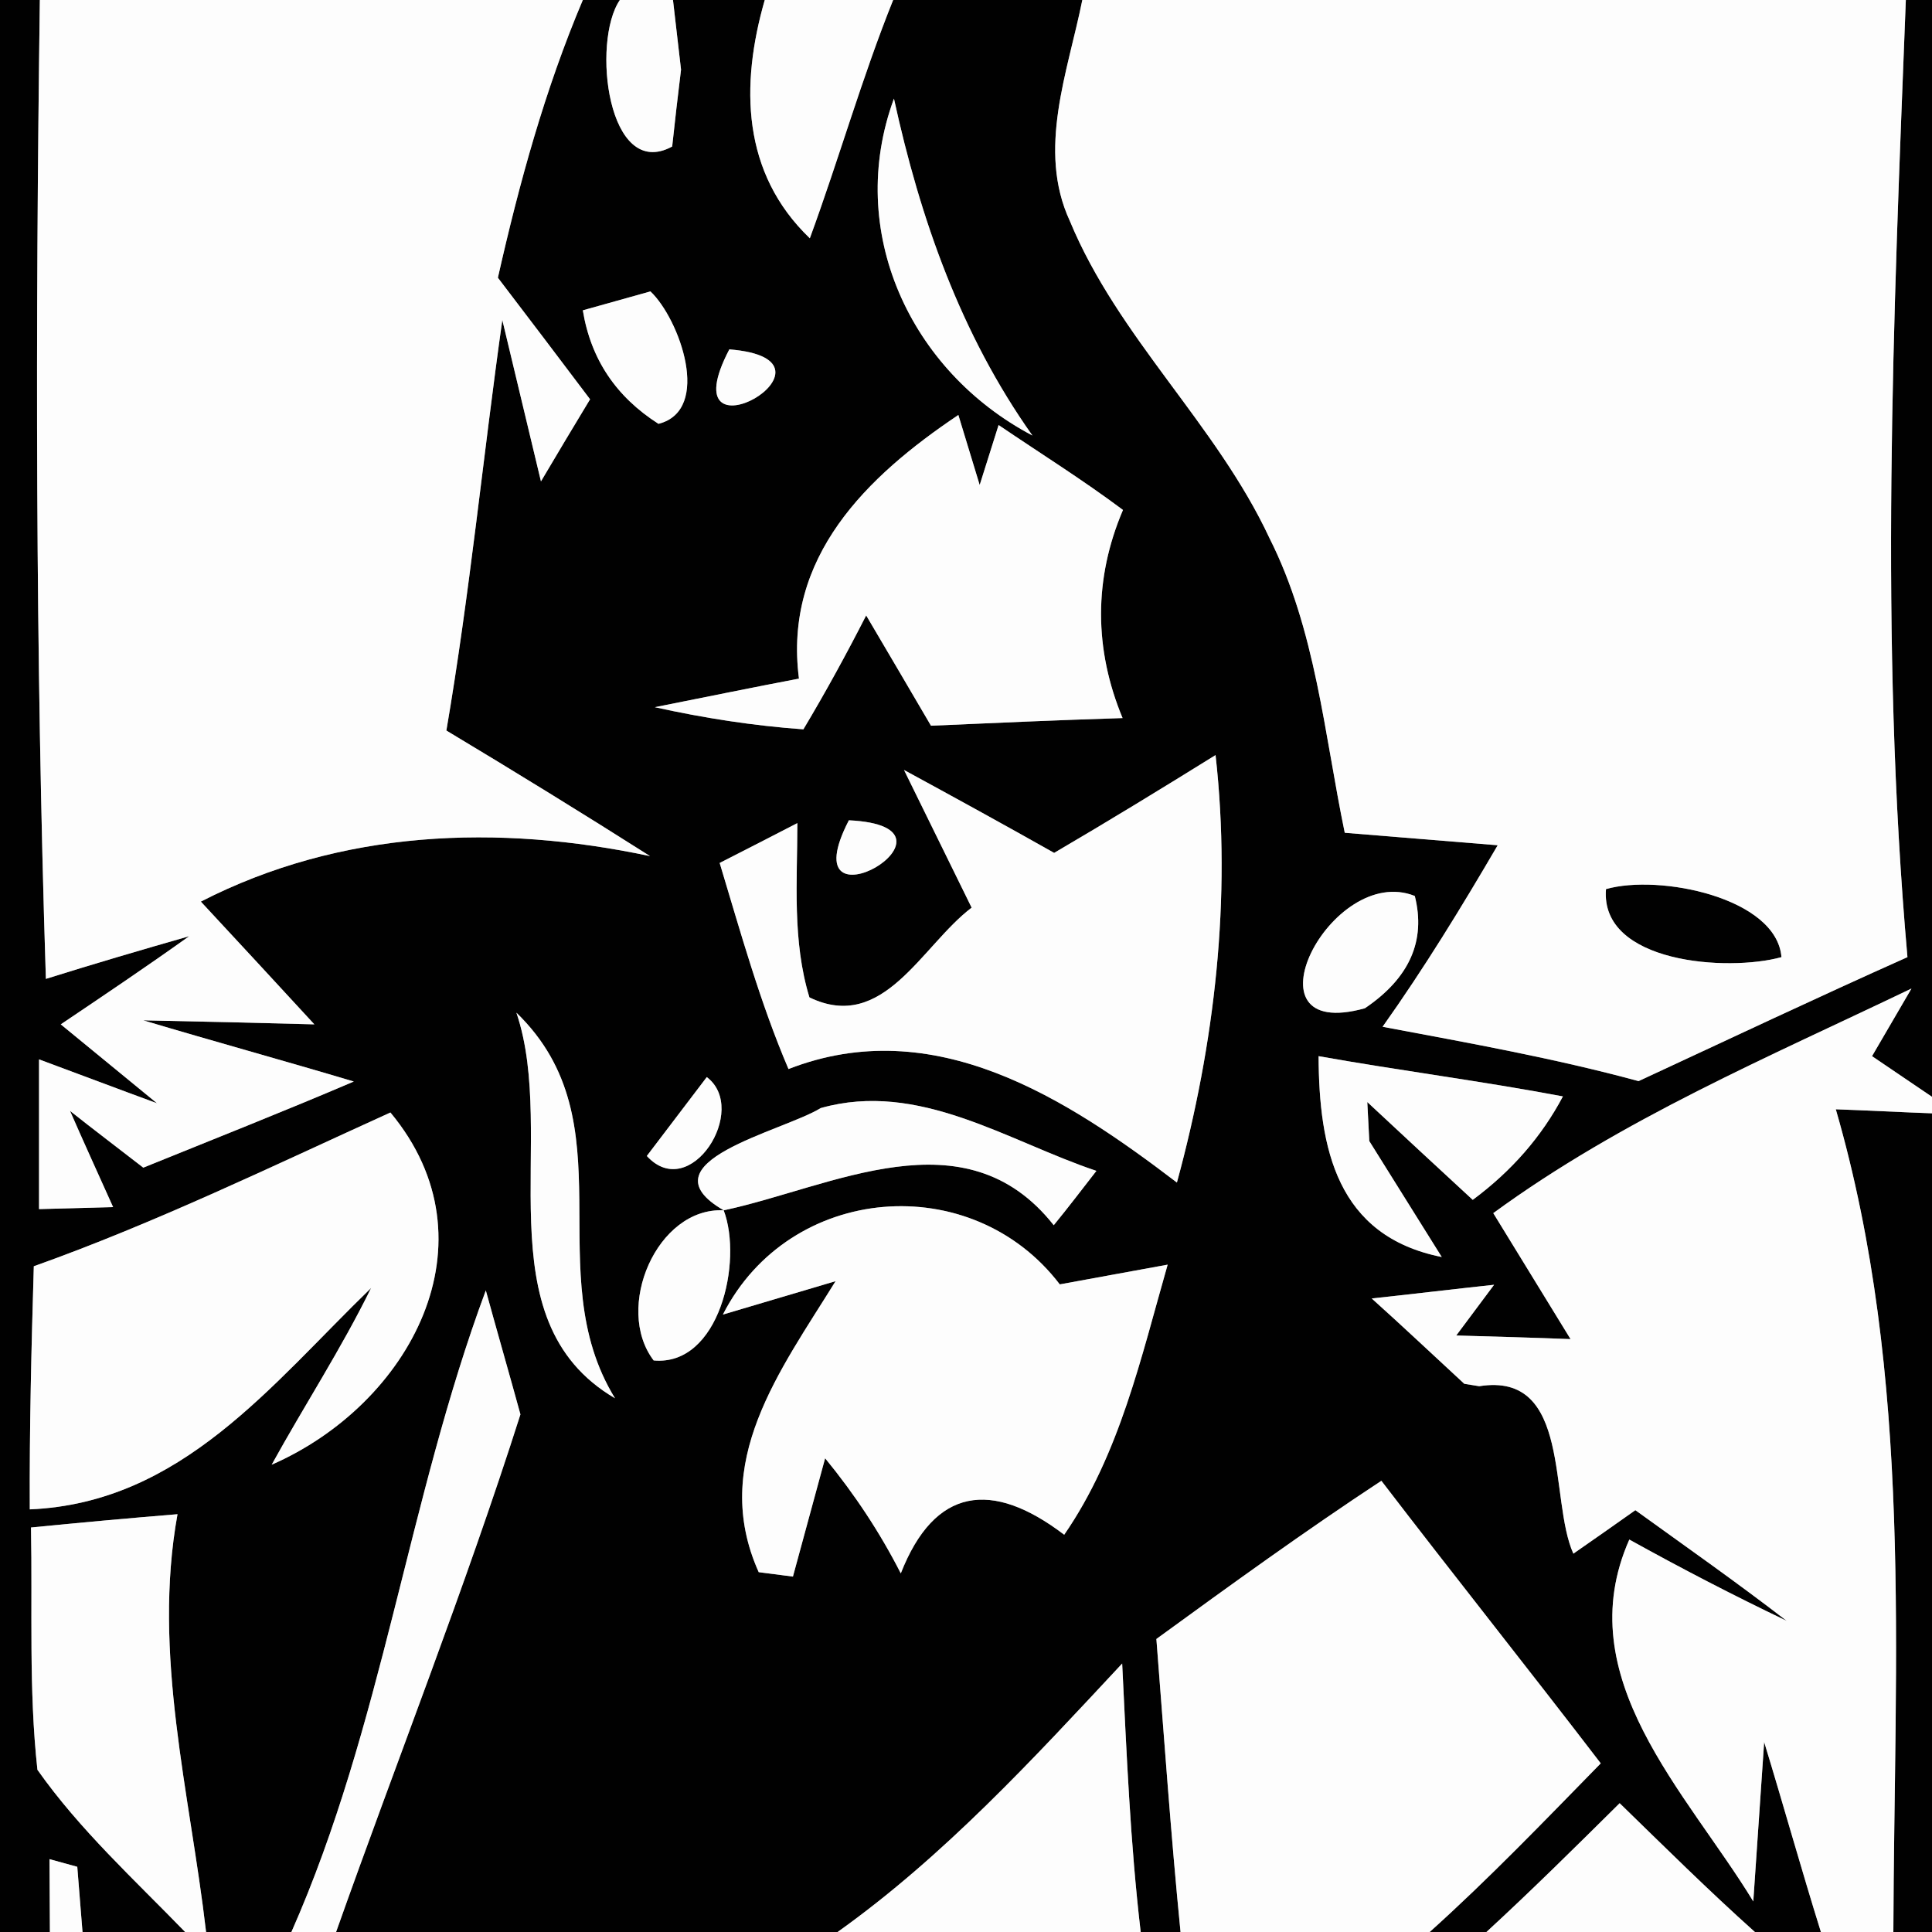 <?xml version="1.0" encoding="UTF-8" ?>
<!DOCTYPE svg PUBLIC "-//W3C//DTD SVG 1.1//EN" "http://www.w3.org/Graphics/SVG/1.1/DTD/svg11.dtd">
<svg width="48pt" height="48pt" viewBox="0 0 48 48" version="1.1" xmlns="http://www.w3.org/2000/svg">
<rect x="0" y="0" width="48" height="48" fill="#808080" stroke="none"/>
<g id="#010101ff">
<path fill="#010101" opacity="1.00" d=" M 0.00 0.00 L 0.99 0.00 C 0.88 8.11 0.88 16.21 1.14 24.32 C 2.32 23.95 3.51 23.60 4.70 23.26 C 3.65 24.01 2.58 24.73 1.51 25.45 C 2.11 25.94 3.30 26.92 3.90 27.41 C 3.16 27.14 1.70 26.59 0.97 26.32 C 0.97 27.25 0.97 29.11 0.97 30.04 L 2.81 29.99 C 2.54 29.39 2.00 28.20 1.74 27.60 C 2.19 27.96 3.11 28.66 3.56 29.01 C 5.31 28.30 7.06 27.61 8.79 26.87 C 7.05 26.35 5.30 25.87 3.56 25.35 C 4.62 25.37 6.75 25.42 7.81 25.45 C 6.87 24.43 5.93 23.41 4.99 22.40 C 8.48 20.61 12.38 20.47 16.15 21.27 C 14.48 20.21 12.79 19.17 11.09 18.15 C 11.67 14.76 12.00 11.35 12.48 7.95 C 12.72 8.95 13.20 10.96 13.44 11.96 C 13.74 11.45 14.35 10.43 14.66 9.92 C 13.90 8.91 13.14 7.91 12.37 6.90 C 12.90 4.55 13.54 2.22 14.48 0.00 L 15.40 0.00 C 14.69 1.04 15.10 4.51 16.70 3.64 C 16.75 3.16 16.86 2.21 16.92 1.73 C 16.87 1.30 16.77 0.43 16.72 0.00 L 19.00 0.00 C 18.39 2.12 18.43 4.30 20.12 5.92 C 20.84 3.96 21.41 1.94 22.19 0.00 L 26.89 0.00 C 26.53 1.79 25.76 3.72 26.58 5.49 C 27.78 8.39 30.22 10.54 31.54 13.37 C 32.69 15.65 32.90 18.23 33.41 20.69 C 34.68 20.79 35.94 20.90 37.21 21.00 C 36.31 22.54 35.38 24.06 34.35 25.51 C 36.48 25.91 38.61 26.29 40.71 26.86 C 42.93 25.83 45.15 24.78 47.39 23.78 C 46.69 15.87 47.04 7.92 47.35 0.00 L 48.00 0.00 L 48.00 27.25 C 47.63 27.00 46.88 26.49 46.51 26.24 L 47.49 24.56 C 43.95 26.26 40.30 27.80 37.10 30.14 L 39.02 33.27 C 38.31 33.24 36.89 33.20 36.18 33.18 L 37.12 31.92 C 36.36 32.00 34.84 32.18 34.08 32.26 C 34.86 32.96 35.61 33.67 36.38 34.38 L 36.75 34.44 C 39.06 34.07 38.48 37.25 39.09 38.60 C 39.61 38.24 40.12 37.88 40.63 37.52 C 41.89 38.43 43.16 39.32 44.39 40.27 C 43.07 39.64 41.76 38.96 40.48 38.25 C 38.96 41.68 41.91 44.53 43.56 47.24 C 43.63 46.25 43.76 44.27 43.83 43.28 C 44.31 44.85 44.75 46.43 45.24 48.00 L 43.60 48.00 C 42.45 46.97 41.35 45.88 40.24 44.80 C 39.15 45.88 38.06 46.96 36.93 48.00 L 35.52 48.00 C 37.00 46.67 38.38 45.23 39.77 43.81 C 37.97 41.46 36.12 39.14 34.32 36.79 C 32.42 38.04 30.57 39.38 28.73 40.72 C 28.92 43.14 29.09 45.58 29.33 48.00 L 28.34 48.00 C 28.08 45.78 27.99 43.56 27.88 41.33 C 25.67 43.70 23.46 46.11 20.81 48.00 L 8.35 48.00 C 9.87 43.71 11.55 39.47 12.93 35.14 C 12.72 34.37 12.28 32.83 12.07 32.06 C 10.13 37.28 9.50 42.89 7.24 48.00 L 5.12 48.00 C 4.72 44.55 3.78 41.10 4.41 37.62 C 3.19 37.72 1.98 37.83 0.77 37.95 C 0.81 39.95 0.71 41.97 0.93 43.97 C 1.98 45.46 3.34 46.70 4.60 48.00 L 2.05 48.00 C 2.02 47.60 1.95 46.79 1.92 46.38 L 1.23 46.19 C 1.23 46.64 1.24 47.55 1.24 48.00 L 0.00 48.00 L 0.00 0.00 M 14.21 3.00 C 14.87 3.67 14.87 3.67 14.21 3.00 M 25.65 10.82 C 23.87 8.31 22.86 5.43 22.21 2.45 C 21.00 5.74 22.61 9.22 25.65 10.82 M 14.48 7.71 C 14.68 8.93 15.31 9.86 16.36 10.53 C 17.70 10.19 16.88 7.92 16.16 7.24 C 15.74 7.36 14.90 7.59 14.48 7.71 M 18.12 8.68 C 16.55 11.68 21.35 8.94 18.12 8.68 M 19.85 16.86 C 18.95 17.03 17.17 17.39 16.27 17.57 C 17.49 17.84 18.71 18.03 19.96 18.12 C 20.51 17.20 21.03 16.25 21.52 15.29 C 21.93 15.98 22.73 17.35 23.13 18.03 C 24.71 17.96 26.30 17.89 27.89 17.84 C 27.18 16.13 27.17 14.38 27.90 12.67 C 26.90 11.92 25.84 11.26 24.81 10.56 L 24.34 12.05 L 23.81 10.31 C 21.53 11.84 19.46 13.84 19.85 16.86 M 26.19 21.19 C 24.95 20.49 23.71 19.81 22.46 19.13 C 22.88 19.98 23.72 21.70 24.14 22.55 C 22.89 23.50 21.95 25.67 20.11 24.78 C 19.68 23.37 19.81 21.90 19.81 20.45 C 19.33 20.70 18.37 21.19 17.88 21.44 C 18.40 23.16 18.88 24.90 19.59 26.56 C 23.21 25.15 26.50 27.29 29.24 29.38 C 30.18 25.93 30.60 22.32 30.20 18.76 C 28.88 19.58 27.54 20.40 26.19 21.19 M 21.09 20.38 C 19.56 23.34 24.39 20.54 21.09 20.38 M 33.91 25.05 C 35.02 24.30 35.43 23.37 35.15 22.26 C 33.07 21.43 30.78 25.92 33.91 25.05 M 12.19 24.37 C 12.87 25.04 12.87 25.04 12.19 24.37 M 12.83 25.16 C 13.88 28.26 11.94 32.78 15.28 34.74 C 13.35 31.60 15.66 27.90 12.83 25.16 M 16.07 28.72 C 17.15 29.90 18.62 27.56 17.56 26.76 C 17.19 27.25 16.44 28.23 16.07 28.72 M 20.39 27.53 C 19.45 28.11 15.91 28.87 17.98 30.07 C 20.67 29.50 23.97 27.64 26.18 30.44 C 26.54 30.00 26.89 29.54 27.24 29.09 C 25.03 28.35 22.83 26.84 20.39 27.53 M 32.76 26.24 C 32.77 28.53 33.21 30.71 35.82 31.23 C 35.37 30.51 34.47 29.07 34.02 28.35 L 33.97 27.38 C 34.84 28.19 35.71 29.00 36.59 29.81 C 37.56 29.09 38.30 28.24 38.83 27.24 C 36.82 26.86 34.78 26.60 32.76 26.24 M 0.84 31.46 C 0.78 33.47 0.73 35.49 0.74 37.50 C 4.51 37.34 6.74 34.40 9.22 32.00 C 8.48 33.51 7.56 34.92 6.75 36.39 C 10.18 34.89 12.38 30.86 9.70 27.64 C 6.77 28.97 3.87 30.38 0.84 31.46 M 16.24 33.80 C 17.87 33.95 18.46 31.34 17.98 30.07 C 16.32 29.99 15.25 32.50 16.24 33.80 M 17.96 32.66 L 20.76 31.83 C 19.38 34.06 17.63 36.34 18.85 39.06 L 19.70 39.17 C 19.90 38.44 20.30 36.97 20.50 36.23 C 21.23 37.12 21.86 38.07 22.38 39.09 C 23.22 36.95 24.64 36.76 26.44 38.13 C 27.82 36.13 28.35 33.72 29.01 31.42 C 28.34 31.54 27.00 31.79 26.33 31.91 C 24.14 29.04 19.62 29.40 17.96 32.66 Z" />
<path fill="#010101" opacity="1.00" d=" M 39.90 22.09 C 41.22 21.71 44.14 22.30 44.26 23.78 C 42.92 24.15 39.75 23.93 39.90 22.09 Z" />
<path fill="#010101" opacity="1.00" d=" M 45.61 27.56 C 46.21 27.58 47.40 27.64 48.00 27.66 L 48.00 48.00 L 47.04 48.00 C 47.06 41.16 47.54 34.22 45.61 27.56 Z" />
<path fill="#010101" opacity="1.00" d=" M 8.48 30.24 C 8.77 30.56 8.77 30.56 8.48 30.24 Z" />
</g>
<g id="#fdfdfdff">
<path fill="#fdfdfd" opacity="1.00" d=" M 0.99 0.00 L 14.48 0.00 C 13.54 2.22 12.90 4.55 12.37 6.90 C 13.14 7.91 13.90 8.91 14.66 9.92 C 14.35 10.43 13.74 11.45 13.44 11.96 C 13.20 10.96 12.72 8.95 12.48 7.95 C 12.00 11.35 11.67 14.76 11.09 18.15 C 12.79 19.17 14.48 20.21 16.15 21.27 C 12.38 20.47 8.48 20.61 4.99 22.40 C 5.93 23.41 6.87 24.43 7.81 25.45 C 6.75 25.42 4.62 25.37 3.56 25.35 C 5.30 25.87 7.05 26.35 8.79 26.87 C 7.06 27.61 5.31 28.30 3.56 29.01 C 3.11 28.66 2.19 27.96 1.74 27.60 C 2.00 28.20 2.54 29.39 2.81 29.99 L 0.97 30.04 C 0.97 29.11 0.97 27.25 0.97 26.32 C 1.70 26.59 3.16 27.14 3.90 27.41 C 3.30 26.92 2.11 25.94 1.51 25.45 C 2.58 24.73 3.65 24.01 4.70 23.26 C 3.51 23.60 2.32 23.95 1.14 24.32 C 0.88 16.21 0.88 8.11 0.99 0.00 Z" />
<path fill="#fdfdfd" opacity="1.00" d=" M 15.40 0.00 L 16.72 0.00 C 16.77 0.43 16.87 1.30 16.92 1.73 C 16.86 2.21 16.75 3.16 16.70 3.64 C 15.10 4.51 14.69 1.04 15.40 0.00 Z" />
<path fill="#fdfdfd" opacity="1.00" d=" M 19.00 0.00 L 22.19 0.00 C 21.41 1.94 20.84 3.96 20.12 5.92 C 18.43 4.30 18.39 2.12 19.00 0.00 Z" />
<path fill="#fdfdfd" opacity="1.00" d=" M 26.89 0.00 L 47.35 0.00 C 47.04 7.92 46.69 15.87 47.39 23.78 C 45.15 24.78 42.93 25.83 40.71 26.86 C 38.61 26.29 36.48 25.91 34.35 25.51 C 35.38 24.06 36.31 22.54 37.21 21.00 C 35.94 20.90 34.68 20.79 33.41 20.69 C 32.90 18.23 32.69 15.65 31.54 13.37 C 30.22 10.54 27.78 8.39 26.58 5.49 C 25.76 3.72 26.53 1.79 26.89 0.00 M 39.90 22.09 C 39.75 23.93 42.92 24.15 44.26 23.78 C 44.14 22.30 41.22 21.71 39.90 22.09 Z" />
<path fill="#fdfdfd" opacity="1.00" d=" M 14.21 3.00 C 14.87 3.67 14.87 3.67 14.21 3.00 Z" />
<path fill="#fdfdfd" opacity="1.00" d=" M 25.65 10.82 C 22.61 9.22 21.00 5.74 22.21 2.45 C 22.86 5.43 23.87 8.31 25.65 10.82 Z" />
<path fill="#fdfdfd" opacity="1.00" d=" M 14.48 7.71 C 14.90 7.59 15.74 7.36 16.16 7.24 C 16.88 7.92 17.70 10.19 16.36 10.53 C 15.31 9.86 14.68 8.93 14.48 7.71 Z" />
<path fill="#fdfdfd" opacity="1.00" d=" M 18.12 8.68 C 21.35 8.94 16.55 11.68 18.12 8.68 Z" />
<path fill="#fdfdfd" opacity="1.00" d=" M 19.85 16.86 C 19.46 13.84 21.53 11.84 23.81 10.31 L 24.34 12.05 L 24.81 10.56 C 25.84 11.26 26.90 11.92 27.90 12.67 C 27.17 14.38 27.18 16.13 27.89 17.84 C 26.30 17.89 24.71 17.96 23.13 18.03 C 22.73 17.35 21.93 15.98 21.52 15.29 C 21.03 16.25 20.51 17.20 19.96 18.12 C 18.71 18.03 17.49 17.84 16.27 17.57 C 17.17 17.39 18.95 17.03 19.85 16.86 Z" />
<path fill="#fdfdfd" opacity="1.00" d=" M 26.19 21.19 C 27.54 20.40 28.88 19.58 30.20 18.76 C 30.60 22.32 30.18 25.93 29.24 29.38 C 26.50 27.29 23.21 25.15 19.59 26.56 C 18.88 24.90 18.40 23.16 17.88 21.44 C 18.37 21.19 19.33 20.70 19.81 20.45 C 19.81 21.90 19.68 23.37 20.11 24.78 C 21.95 25.67 22.89 23.50 24.14 22.55 C 23.72 21.70 22.88 19.98 22.46 19.13 C 23.71 19.81 24.95 20.49 26.19 21.19 Z" />
<path fill="#fdfdfd" opacity="1.00" d=" M 21.09 20.38 C 24.39 20.54 19.56 23.34 21.09 20.38 Z" />
<path fill="#fdfdfd" opacity="1.00" d=" M 33.91 25.05 C 30.78 25.92 33.07 21.43 35.15 22.26 C 35.43 23.37 35.02 24.30 33.91 25.05 Z" />
<path fill="#fdfdfd" opacity="1.00" d=" M 12.19 24.37 C 12.87 25.04 12.87 25.04 12.19 24.37 Z" />
<path fill="#fdfdfd" opacity="1.00" d=" M 47.49 24.56 L 46.51 26.24 C 46.88 26.49 47.63 27.00 48.00 27.25 L 48.00 27.66 C 47.40 27.64 46.21 27.58 45.61 27.56 C 47.54 34.22 47.06 41.16 47.04 48.00 L 45.24 48.00 C 44.75 46.43 44.31 44.85 43.83 43.28 C 43.76 44.27 43.63 46.25 43.56 47.24 C 41.91 44.53 38.96 41.68 40.48 38.25 C 41.76 38.96 43.07 39.64 44.39 40.27 C 43.16 39.32 41.89 38.43 40.63 37.52 C 40.12 37.88 39.61 38.24 39.09 38.60 C 38.48 37.25 39.06 34.07 36.75 34.44 L 36.38 34.38 C 35.61 33.67 34.86 32.96 34.08 32.26 C 34.84 32.18 36.36 32.00 37.12 31.92 L 36.18 33.18 C 36.89 33.20 38.31 33.24 39.02 33.27 L 37.10 30.14 C 40.30 27.80 43.95 26.26 47.49 24.56 Z" />
<path fill="#fdfdfd" opacity="1.00" d=" M 12.83 25.16 C 15.66 27.90 13.35 31.60 15.28 34.74 C 11.94 32.78 13.88 28.26 12.83 25.16 Z" />
<path fill="#fdfdfd" opacity="1.00" d=" M 16.07 28.72 C 16.44 28.23 17.19 27.25 17.56 26.76 C 18.62 27.56 17.15 29.90 16.07 28.72 Z" />
<path fill="#fdfdfd" opacity="1.00" d=" M 20.39 27.53 C 22.83 26.84 25.03 28.35 27.24 29.09 C 26.89 29.54 26.54 30.00 26.18 30.44 C 23.97 27.64 20.67 29.50 17.98 30.07 C 15.91 28.87 19.45 28.11 20.39 27.53 Z" />
<path fill="#fdfdfd" opacity="1.00" d=" M 32.76 26.24 C 34.78 26.60 36.82 26.86 38.83 27.24 C 38.30 28.24 37.56 29.09 36.59 29.81 C 35.71 29.00 34.84 28.19 33.97 27.38 L 34.02 28.35 C 34.47 29.07 35.37 30.51 35.82 31.23 C 33.21 30.71 32.77 28.53 32.76 26.24 Z" />
<path fill="#fdfdfd" opacity="1.00" d=" M 0.84 31.46 C 3.87 30.38 6.77 28.97 9.70 27.64 C 12.38 30.86 10.18 34.89 6.75 36.39 C 7.56 34.92 8.48 33.51 9.22 32.00 C 6.74 34.40 4.51 37.34 0.74 37.50 C 0.73 35.49 0.78 33.47 0.84 31.46 M 8.48 30.24 C 8.77 30.56 8.77 30.56 8.48 30.24 Z" />
<path fill="#fdfdfd" opacity="1.00" d=" M 16.24 33.80 C 15.25 32.50 16.32 29.99 17.98 30.07 C 18.46 31.34 17.87 33.95 16.24 33.80 Z" />
<path fill="#fdfdfd" opacity="1.00" d=" M 17.96 32.66 C 19.62 29.40 24.14 29.04 26.33 31.91 C 27.00 31.79 28.34 31.54 29.01 31.42 C 28.35 33.72 27.82 36.13 26.44 38.13 C 24.64 36.76 23.22 36.95 22.38 39.09 C 21.86 38.07 21.23 37.12 20.50 36.23 C 20.30 36.97 19.90 38.44 19.70 39.17 L 18.85 39.06 C 17.63 36.34 19.38 34.06 20.76 31.83 L 17.96 32.66 Z" />
<path fill="#fdfdfd" opacity="1.00" d=" M 7.24 48.00 C 9.50 42.89 10.13 37.28 12.07 32.06 C 12.28 32.83 12.72 34.37 12.93 35.14 C 11.55 39.47 9.87 43.71 8.35 48.00 L 7.24 48.00 Z" />
<path fill="#fdfdfd" opacity="1.00" d=" M 0.77 37.95 C 1.98 37.83 3.19 37.72 4.41 37.62 C 3.78 41.10 4.72 44.55 5.12 48.00 L 4.60 48.00 C 3.34 46.70 1.98 45.46 0.93 43.97 C 0.71 41.97 0.81 39.95 0.77 37.95 Z" />
<path fill="#fdfdfd" opacity="1.00" d=" M 28.73 40.72 C 30.57 39.38 32.42 38.04 34.32 36.79 C 36.12 39.14 37.97 41.46 39.77 43.81 C 38.38 45.23 37.00 46.67 35.52 48.00 L 29.33 48.00 C 29.09 45.58 28.92 43.14 28.73 40.72 Z" />
<path fill="#fdfdfd" opacity="1.00" d=" M 20.81 48.00 C 23.46 46.11 25.67 43.70 27.88 41.33 C 27.99 43.56 28.08 45.78 28.34 48.00 L 20.81 48.00 Z" />
<path fill="#fdfdfd" opacity="1.00" d=" M 36.93 48.00 C 38.06 46.96 39.15 45.88 40.24 44.80 C 41.35 45.88 42.45 46.97 43.60 48.00 L 36.93 48.00 Z" />
<path fill="#fdfdfd" opacity="1.00" d=" M 1.23 46.19 L 1.92 46.38 C 1.95 46.79 2.02 47.60 2.05 48.00 L 1.24 48.00 C 1.24 47.55 1.23 46.64 1.23 46.19 Z" />
</g>
</svg>
